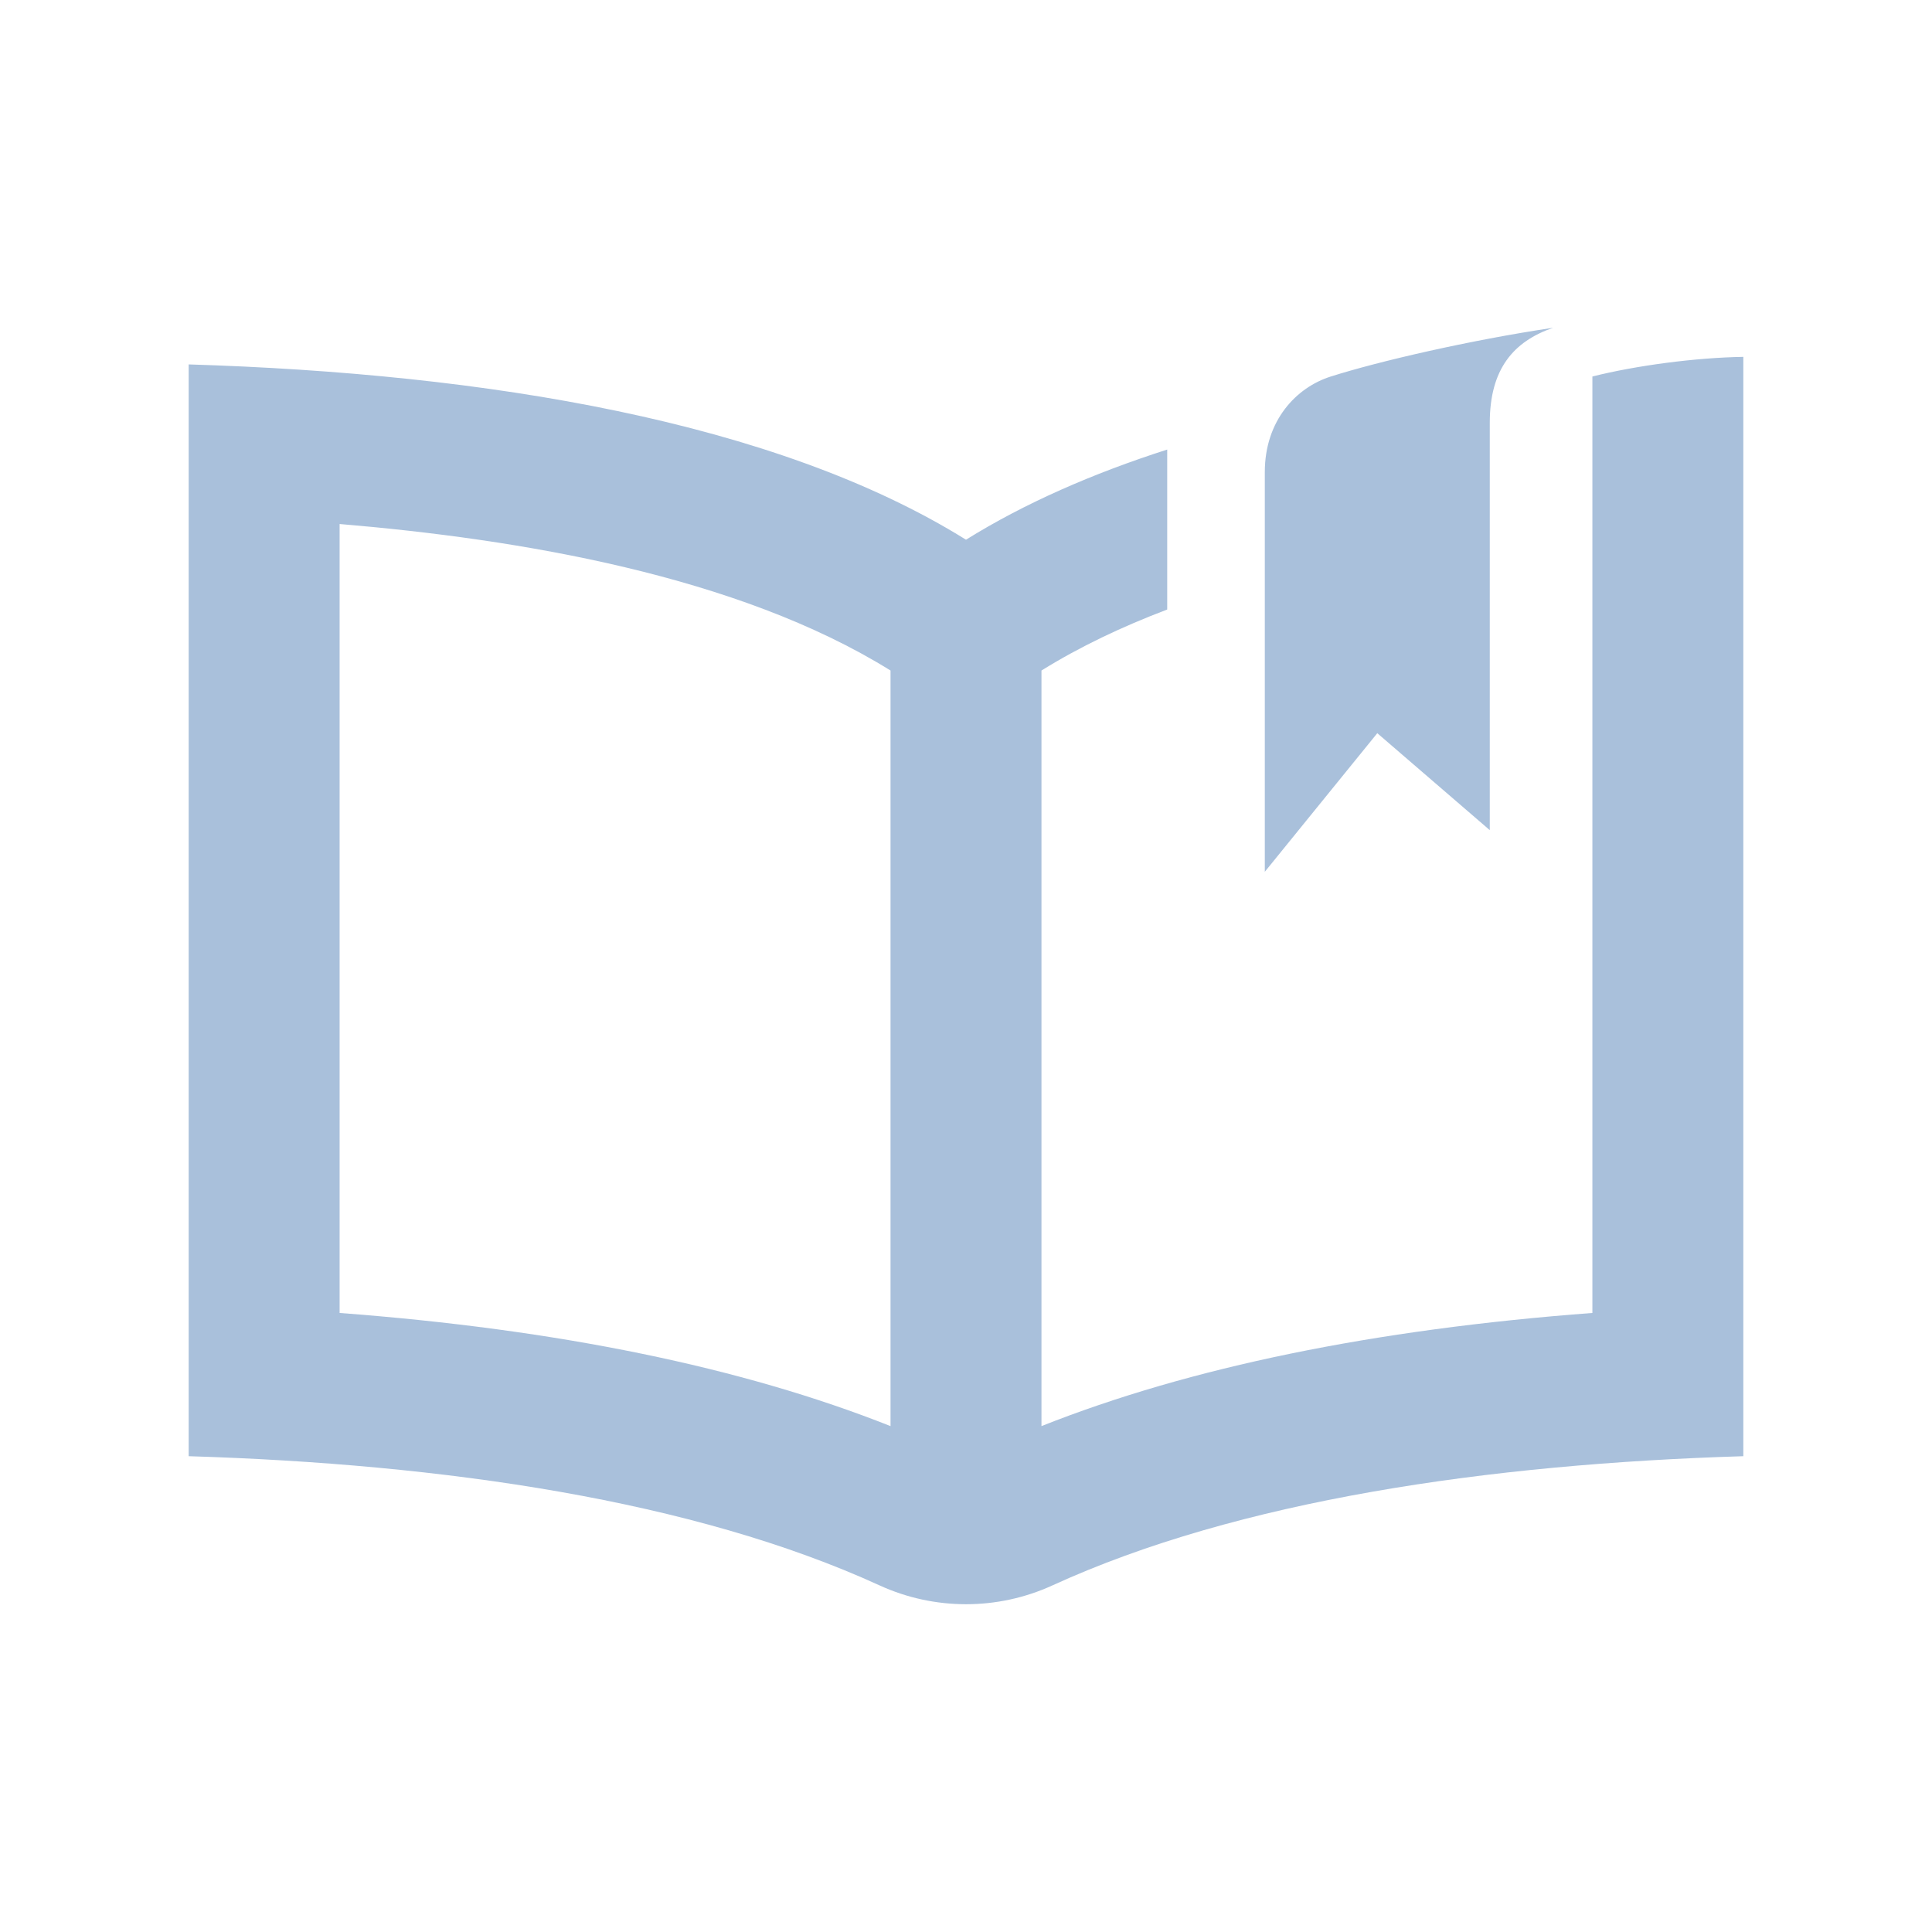 <?xml version="1.0" encoding="utf-8"?>

<!-- The icon can be used freely in both personal and commercial projects with no attribution required, but always appreciated.
You may NOT sub-license, resell, rent, redistribute or otherwise transfer the icon without express written permission from iconmonstr.com -->

<!DOCTYPE svg PUBLIC "-//W3C//DTD SVG 1.1//EN" "http://www.w3.org/Graphics/SVG/1.1/DTD/svg11.dtd">
<svg version="1.1" xmlns="http://www.w3.org/2000/svg" xmlns:xlink="http://www.w3.org/1999/xlink" x="0px" y="0px"
	 width="512px" height="512px" viewBox="0 0 512 512" enable-background="new 0 0 512 512" xml:space="preserve">
<path id="book-16-icon" fill="#a9c0db" d="M422,99.775v248.172c-57.842,4.348-106.682,14.386-146,29.986V177.696
	c10.152-6.315,21.41-11.648,33.323-16.166v-42.394c-19.793,6.357-37.811,14.236-53.323,23.894
	c-50.446-31.404-127.301-44.056-206-46.457v289.334c67.575,2.062,133.791,11.682,183.096,34.24
	c14.525,6.646,31.268,6.654,45.793,0.008C328.194,397.591,394.417,387.97,462,385.907V94.573
	C449.25,94.774,433.441,96.898,422,99.775z M236,377.934c-39.318-15.601-88.158-25.639-146-29.986V138.869
	c47.504,3.985,105.514,13.64,146,38.827V377.934z M335.187,125.126c0,11.271,0,105.906,0,105.906l29.809-36.729l29.809,25.692
	V112.089c0-14.314,6.287-21.604,16.791-25.226c-22.095,3.286-46.345,8.911-59.009,12.946
	C343.608,102.67,335.187,111.345,335.187,125.126z"/>
</svg>
